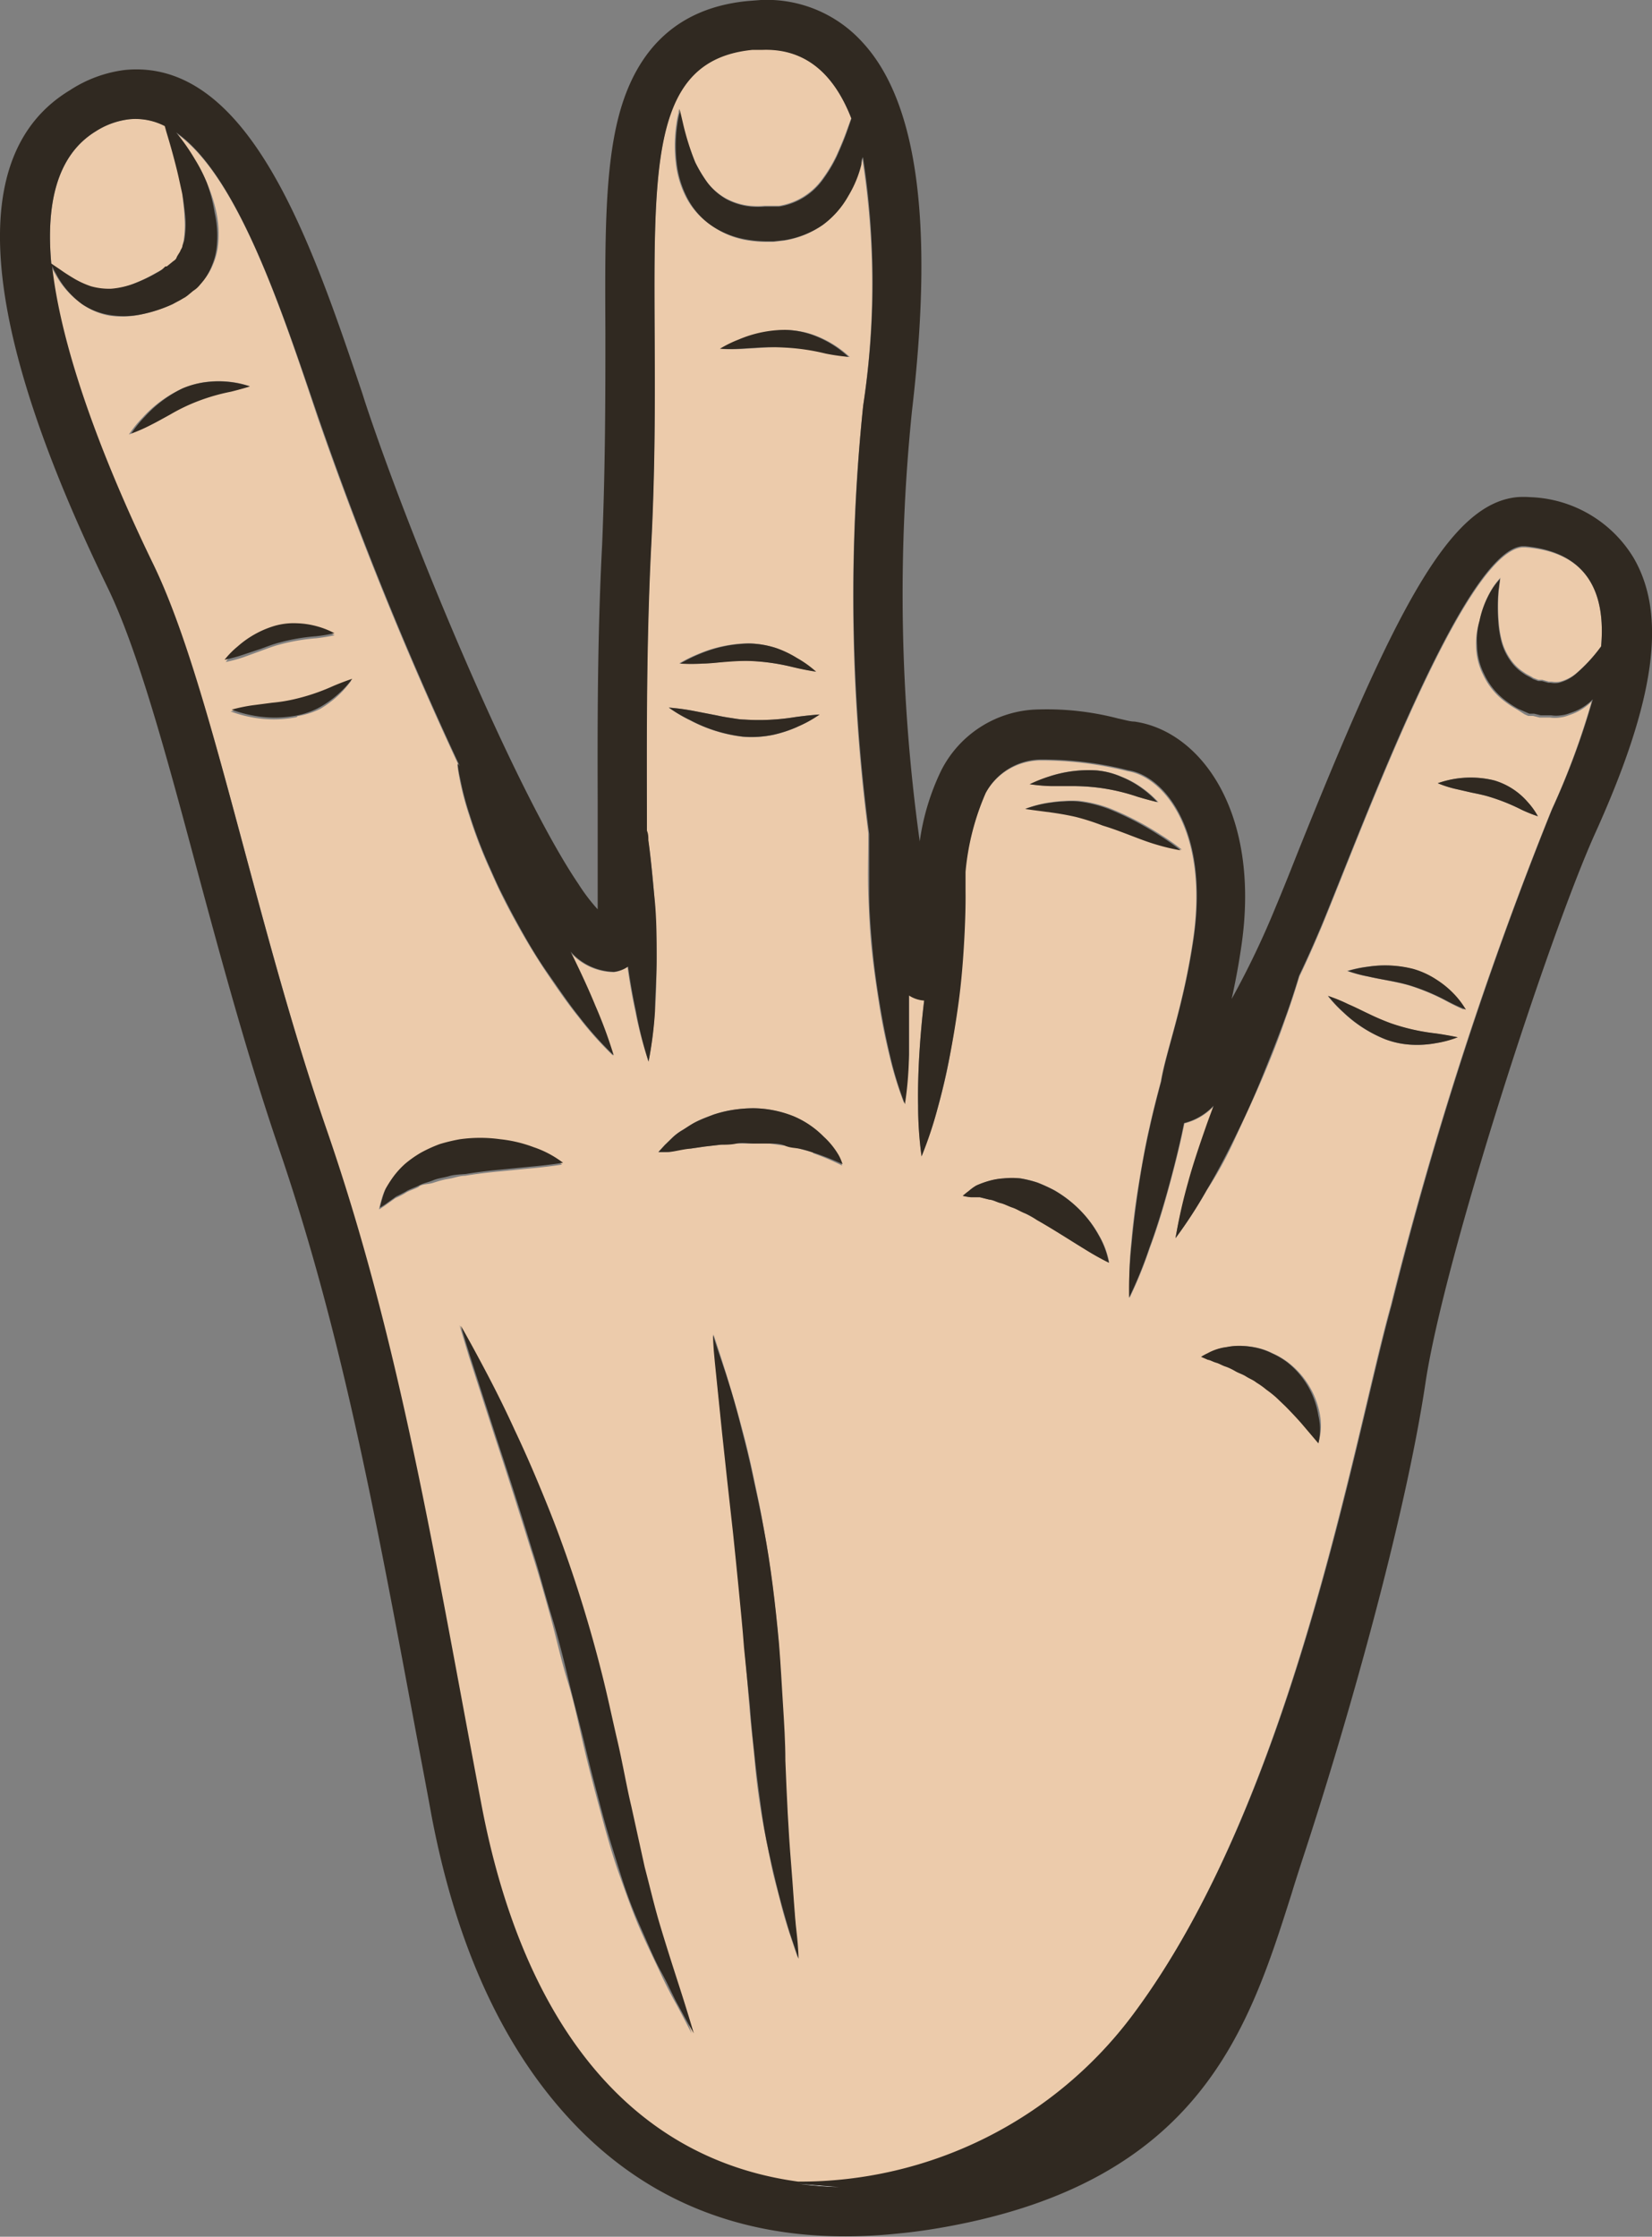 <svg id="圖層_1" data-name="圖層 1" xmlns="http://www.w3.org/2000/svg" viewBox="0 0 81.51 110.32"><rect x="0" y="0" width="81.51" height="110.32" fill="#808080" stroke="none"/><defs><style>.cls-1{fill:#fff;}.cls-2{fill:#eccbab;}.cls-3{fill:#302921;}</style></defs><path class="cls-1" d="M41.4,107.87l-2-.16A18.23,18.23,0,0,0,41.4,107.87Z"/><path class="cls-2" d="M75.27,27H75.1c-2.88.28-7.76,13.55-9.88,18.69-.37.88-.74,1.71-1.11,2.48-.2.66-.42,1.35-.69,2.09-.34,1-.74,2-1.17,3s-.9,2-1.36,3S60,58,59.54,58.71A22.93,22.93,0,0,1,58,61.07a25.89,25.89,0,0,1,.64-2.74c.22-.81.52-1.74.87-2.71.12-.35.26-.71.39-1.07a3,3,0,0,1-1.46.86l-.12.57c-.22,1-.48,2-.76,3s-.55,1.83-.83,2.58a21,21,0,0,1-1,2.46,20.63,20.63,0,0,1,.08-2.67c.07-.79.17-1.71.33-2.69s.33-2,.56-3c.17-.78.37-1.55.57-2.3.24-1.47,1.11-3.69,1.6-7.06.77-5.36-1.49-8-3.23-8.26a17.19,17.19,0,0,0-4.36-.53,3.13,3.13,0,0,0-2.67,1.64,12.5,12.5,0,0,0-1,3.9c0,.28,0,.59,0,.94,0,.74,0,1.61-.07,2.53s-.14,1.9-.26,2.88S47,51.3,46.84,52.2s-.38,1.75-.58,2.47A19.52,19.52,0,0,1,45.47,57a18.45,18.45,0,0,1-.17-2.5c0-.74,0-1.61.06-2.53s.13-1.76.24-2.66a1.56,1.56,0,0,1-.75-.25c0,.14,0,.29,0,.43,0,.9,0,1.74,0,2.47a18,18,0,0,1-.25,2.43,17.3,17.3,0,0,1-.72-2.34c-.17-.7-.35-1.53-.49-2.42s-.28-1.84-.38-2.79-.14-1.92-.17-2.82,0-1.74,0-2.47c0-.17,0-.32,0-.48A90.56,90.56,0,0,1,42.59,20a40.17,40.17,0,0,0-.05-12.22c0,.13,0,.25-.08.37a5.6,5.6,0,0,1-.64,1.54,4.48,4.48,0,0,1-1.26,1.43,4.6,4.6,0,0,1-1.88.75l-.52.06h-.43a5.88,5.88,0,0,1-1-.1A4.28,4.28,0,0,1,35,11.05a3.76,3.76,0,0,1-1.17-1.36,4.89,4.89,0,0,1-.46-1.44,7.32,7.32,0,0,1,0-2.12,4.83,4.83,0,0,1,.11-.57l0-.2s.07.28.18.76A13.14,13.14,0,0,0,34.3,8a6.82,6.82,0,0,0,.6,1,3.09,3.09,0,0,0,.91.78,3.22,3.22,0,0,0,1.22.37,4.11,4.11,0,0,0,.69,0h.41l.3,0a3.28,3.28,0,0,0,2.15-1.33,7,7,0,0,0,.69-1.15c.18-.4.35-.8.49-1.19L42,5.83c-.87-2.24-2.3-3.46-4.38-3.39l-.5,0c-6.65.65-4.21,9.46-5,24.51-.26,5.16-.21,10.23-.21,14,0,.16.05.31.07.47.13.93.24,1.92.31,2.91s.1,2,.1,2.93,0,1.81-.08,2.56A19.29,19.29,0,0,1,32,52.36a19.7,19.7,0,0,1-.65-2.46c-.14-.65-.28-1.41-.39-2.21a1.56,1.56,0,0,1-.68.26,2.94,2.94,0,0,1-2.16-1l.15.3c.42.86.79,1.67,1.08,2.38a22.37,22.37,0,0,1,.9,2.44,17.57,17.57,0,0,1-1.73-1.94c-.49-.61-1-1.34-1.54-2.14s-1.07-1.68-1.56-2.58c-.25-.45-.49-.91-.71-1.36s-.42-.91-.62-1.35a23.4,23.4,0,0,1-.94-2.48,14.47,14.47,0,0,1-.48-1.83c-.08-.45-.11-.71-.11-.71l.1.13a180.07,180.07,0,0,1-7-17.26c-1.74-5.19-3.92-11.89-7-14a10.53,10.53,0,0,1,.93,1.33A7.56,7.56,0,0,1,10.2,9a7.66,7.66,0,0,1,.46,1.4,5.19,5.19,0,0,1,.1,1.69,3.19,3.19,0,0,1-.24.93,3,3,0,0,1-.58.93,1.21,1.21,0,0,1-.33.3l-.29.24-.11.08h0l0,0-.09.05-.17.1L8.52,15A7,7,0,0,1,7,15.5a4.33,4.33,0,0,1-1.6.07A3.37,3.37,0,0,1,4.05,15a4.34,4.34,0,0,1-1.32-1.48,2,2,0,0,1-.18-.36c.5,4.91,3.18,11.07,5,14.73,2.85,5.86,5,17.37,8.55,27.88s5.29,20.92,7.63,33.26c2,10.37,7,17.45,15.63,18.62a20.49,20.49,0,0,0,16.53-8.25C63.78,88.8,66.78,71,68.61,64.43h0A185.11,185.11,0,0,1,76.53,40a37.58,37.58,0,0,0,2-5.4,2.72,2.72,0,0,1-1.13.68,1.58,1.58,0,0,1-.44.11,1.51,1.51,0,0,1-.48,0l-.52,0-.32-.08-.08,0-.16,0-.18-.08L74.86,35a5,5,0,0,1-.68-.45,3.48,3.48,0,0,1-1-1.26,3.26,3.26,0,0,1-.35-1.41A3.64,3.64,0,0,1,73,30.62,4.9,4.9,0,0,1,73.64,29a3.43,3.43,0,0,1,.28-.38l.11-.13-.08.63a9.36,9.36,0,0,0,0,1.56,5.24,5.24,0,0,0,.16.95,2.89,2.89,0,0,0,.41.87,2.32,2.32,0,0,0,.69.67c.13.1.3.16.44.26l.26.1.1,0h0l.09,0,.32.09h.15a1.1,1.1,0,0,0,.39,0,2.07,2.07,0,0,0,.82-.42A7.88,7.88,0,0,0,79,31.88C79.23,29.27,78.36,27.24,75.27,27Zm-67-6.5c-.33.18-.63.35-.91.49a8.16,8.16,0,0,1-1,.44,5.64,5.64,0,0,1,.66-.82A6.07,6.07,0,0,1,9,19.16a4.3,4.3,0,0,1,1.24-.33,4.9,4.9,0,0,1,1.09,0,4.69,4.69,0,0,1,1,.22s-.41.13-1,.26a9.83,9.83,0,0,0-2,.62A9.4,9.4,0,0,0,8.31,20.45Zm3.47,11.48a4.84,4.84,0,0,1,1.78-1,3.4,3.4,0,0,1,1.13-.14,4.2,4.2,0,0,1,1,.15,4.15,4.15,0,0,1,.86.34,8,8,0,0,1-.9.15,9.67,9.67,0,0,0-1.81.31c-.31.08-.62.2-.92.31l-.85.31a7.32,7.32,0,0,1-.89.24A4.31,4.31,0,0,1,11.78,31.93Zm2.9,3.39a5.8,5.8,0,0,1-2.26,0,6,6,0,0,1-1-.28,8.49,8.49,0,0,1,1-.21l1-.13a7.93,7.93,0,0,0,1.07-.17,10.14,10.14,0,0,0,1.93-.65c.54-.23.95-.36.95-.36a4.76,4.76,0,0,1-.68.77,5.33,5.33,0,0,1-.86.63A4,4,0,0,1,14.68,35.32Zm6,23.18c-.21.11-.45.17-.62.28s-.35.19-.52.27l-.42.3a3.44,3.44,0,0,1-.38.25,4.43,4.43,0,0,1,.11-.44,3.62,3.62,0,0,1,.17-.49,6,6,0,0,1,.39-.61,4.2,4.2,0,0,1,.58-.63,5.54,5.54,0,0,1,.77-.54,7,7,0,0,1,.92-.42,8.56,8.56,0,0,1,1-.24,7.19,7.19,0,0,1,2,0,6.58,6.58,0,0,1,1.64.39,5,5,0,0,1,1.45.77s-.67.11-1.58.19l-1.53.15c-.55.05-1.12.12-1.67.21-.28,0-.54.11-.81.15s-.52.12-.77.2S20.9,58.39,20.7,58.5ZM33.38,98.87c-.25-.44-.54-1-.83-1.63s-.65-1.35-1-2.16-.66-1.69-1-2.64-.63-2-.9-3-.57-2.13-.83-3.23S28.34,84,28,82.9s-.57-2.2-.87-3.28-.6-2.14-.93-3.16c-.62-2-1.24-3.95-1.78-5.58l-1.29-4c-.3-1-.46-1.52-.46-1.52s.29.51.77,1.39,1.16,2.16,1.88,3.74c.37.78.77,1.64,1.14,2.56S27.29,75,27.65,76a65.76,65.76,0,0,1,2,6.49c.29,1.13.53,2.26.78,3.36s.45,2.2.69,3.25l.66,3c.25,1,.46,1.85.7,2.67.45,1.65.87,3,1.18,4s.46,1.52.46,1.52S33.86,99.76,33.38,98.87ZM38.6,84c.06,1,.07,1.89.12,2.8.07,1.81.16,3.49.27,4.93s.21,2.66.28,3.51.1,1.34.1,1.34-.16-.46-.43-1.27c-.13-.41-.29-.91-.43-1.49s-.34-1.23-.48-1.95-.31-1.5-.45-2.33-.26-1.72-.34-2.63-.2-1.85-.27-2.8l-.24-2.88c-.07-1-.17-1.92-.26-2.86s-.19-1.88-.28-2.77c-.2-1.81-.38-3.49-.54-4.93s-.28-2.67-.36-3.52-.09-1.34-.09-1.34.16.46.42,1.28.63,2,1,3.4c.19.71.38,1.48.55,2.3s.37,1.69.51,2.6c.34,1.8.57,3.75.75,5.7C38.49,82.1,38.54,83.07,38.6,84Zm1.52-27.15c-.2-.07-.43-.12-.66-.19s-.48-.12-.73-.15-.51-.07-.77-.11-.54,0-.8,0-.55,0-.82,0-.54,0-.8.06l-.78.09-.69.1c-.45,0-.86.15-1.14.17s-.45,0-.45,0l.31-.34.36-.35a2.62,2.62,0,0,1,.53-.4c.21-.13.44-.28.7-.42s.54-.23.83-.34a6,6,0,0,1,.95-.23,6.9,6.9,0,0,1,1-.08,5.47,5.47,0,0,1,2,.4,4.57,4.57,0,0,1,1.47,1,3.81,3.81,0,0,1,.74,1,2.23,2.23,0,0,1,.18.43A12.09,12.09,0,0,0,40.12,56.88Zm-.77-21a6.35,6.35,0,0,1-1.21.4,5.3,5.3,0,0,1-1.5.09,7.39,7.39,0,0,1-2.59-.81A7.08,7.08,0,0,1,33,34.9a11.16,11.16,0,0,1,1.21.16l1.19.23c.22.05.44.08.66.12s.45.07.67.08a11.12,11.12,0,0,0,2.5-.12c.71-.1,1.21-.13,1.21-.13A6,6,0,0,1,39.35,35.84Zm-.21-2.94a10.5,10.5,0,0,0-2.23-.32c-.4,0-.8,0-1.2.05s-.77.07-1.09.08a8.67,8.67,0,0,1-1.11,0,7.58,7.58,0,0,1,1-.49,6.54,6.54,0,0,1,2.41-.5,4.55,4.55,0,0,1,1.35.23,5.15,5.15,0,0,1,1,.48,5.32,5.32,0,0,1,.9.66S39.77,33.05,39.14,32.9ZM37.62,17.15l-1,.06a8.12,8.12,0,0,1-1,0,6.06,6.06,0,0,1,.94-.46,5.9,5.9,0,0,1,2.28-.47,4.26,4.26,0,0,1,1.26.22,5.19,5.19,0,0,1,1.83,1.11,9.81,9.81,0,0,1-1-.19,10.72,10.72,0,0,0-2.09-.3A10.57,10.57,0,0,0,37.62,17.15ZM51.8,38.28A6.21,6.21,0,0,1,54.12,38a3.9,3.9,0,0,1,1.25.32,4.66,4.66,0,0,1,1,.55,4.87,4.87,0,0,1,.79.7s-.42-.09-1-.27A9.92,9.92,0,0,0,54,38.83a10.84,10.84,0,0,0-1.13-.06h-1a9,9,0,0,1-1-.09A6.57,6.57,0,0,1,51.8,38.28ZM53.52,61.6c-.69-.41-1.52-1-2.33-1.42-.2-.13-.42-.22-.61-.34s-.41-.2-.61-.28-.39-.17-.58-.22-.38-.14-.55-.17l-.48-.12-.45,0a2.77,2.77,0,0,1-.39-.07s.11-.1.31-.25a2.24,2.24,0,0,1,.36-.26,4.52,4.52,0,0,1,.6-.22,3.36,3.36,0,0,1,.74-.13,3.91,3.91,0,0,1,.83,0,5.54,5.54,0,0,1,.85.21,8.41,8.41,0,0,1,.81.37,5.92,5.92,0,0,1,1.34,1.06,5.53,5.53,0,0,1,.87,1.17,4.2,4.2,0,0,1,.5,1.35A13.87,13.87,0,0,1,53.52,61.6ZM51.86,40,51,39.92l-.35-.05a5.63,5.63,0,0,1,1.26-.31,5.86,5.86,0,0,1,.63-.06,4.43,4.43,0,0,1,.72,0,6.29,6.29,0,0,1,1.51.37,14.75,14.75,0,0,1,2.5,1.3,10.64,10.64,0,0,1,1.05.74,10.16,10.16,0,0,1-1.25-.3c-.74-.21-1.68-.6-2.59-1a11.49,11.49,0,0,0-1.34-.43C52.65,40.16,52.23,40.09,51.86,40ZM65.05,71.15l-.85-1c-.24-.27-.51-.56-.8-.85L63,68.92a5.71,5.71,0,0,0-.48-.38,4,4,0,0,0-.49-.35c-.16-.13-.35-.19-.51-.3s-.36-.17-.53-.26-.33-.15-.49-.23-.3-.15-.46-.19-.29-.1-.4-.14l-.34-.15a2.9,2.9,0,0,1,.33-.18,2.59,2.59,0,0,1,.93-.3,3.06,3.06,0,0,1,.69-.06,4.13,4.13,0,0,1,.76.09,3.24,3.24,0,0,1,.79.28,3.78,3.78,0,0,1,.75.44,4.17,4.17,0,0,1,1.58,2.6A2.9,2.9,0,0,1,65.05,71.15Zm5.78-19.7a5.1,5.1,0,0,1-1.15.08,4.32,4.32,0,0,1-1.34-.27,6.49,6.49,0,0,1-2.07-1.33,6.66,6.66,0,0,1-.76-.81,7.88,7.88,0,0,1,1,.41c.3.13.63.3,1,.47a11.72,11.72,0,0,0,1.1.47,10.27,10.27,0,0,0,2.2.5c.63.09,1.08.19,1.08.19A5.16,5.16,0,0,1,70.83,51.45Zm.54-2.07a10.41,10.41,0,0,0-1.86-.78c-.34-.1-.7-.17-1.05-.24s-.68-.13-1-.2a6.92,6.92,0,0,1-1-.27,5.93,5.93,0,0,1,1-.21,5.59,5.59,0,0,1,2.23.11,4.17,4.17,0,0,1,1.13.52,4.62,4.62,0,0,1,.79.68,4.23,4.23,0,0,1,.62.81A9.94,9.94,0,0,1,71.37,49.38Zm2.35-10.89a3.48,3.48,0,0,1,1.65,1.06,3.61,3.61,0,0,1,.51.71,7.24,7.24,0,0,1-.8-.32,9.75,9.75,0,0,0-1.59-.64c-.29-.09-.6-.15-.89-.21l-.83-.19a5.52,5.52,0,0,1-.83-.27A4.87,4.87,0,0,1,73.72,38.49Z"/><path class="cls-2" d="M3.64,13.76a4.41,4.41,0,0,0,.85.39,3.31,3.31,0,0,0,1,.12A4.21,4.21,0,0,0,6.58,14a8.08,8.08,0,0,0,1.15-.56A2.82,2.82,0,0,0,8,13.29l.15-.09.07,0h0l.26-.21c.09-.08.23-.17.22-.22s.13-.15.19-.34.07-.15.1-.24l.06-.27a4.81,4.81,0,0,0,.05-1.21C9.09,10.23,9,9.81,9,9.41s-.17-.79-.26-1.14c-.19-.72-.36-1.33-.49-1.76l-.08-.29A3.17,3.17,0,0,0,6.4,5.88a3.89,3.89,0,0,0-1.68.6C2.78,7.67,2.27,10.1,2.53,13l.46.35C3.17,13.47,3.39,13.61,3.64,13.76Z"/><path class="cls-3" d="M75.49,24.52a4.42,4.42,0,0,0-.63,0c-3.39.32-6.1,5.72-10.9,17.7-.37.94-.71,1.78-1,2.47a42.8,42.8,0,0,1-2.19,4.58c.18-.81.35-1.7.49-2.68.93-6.51-2-10.53-5.28-11-.23,0-.5-.09-.8-.15A13.93,13.93,0,0,0,51,35,5.49,5.49,0,0,0,46.44,38a11.71,11.71,0,0,0-1.06,3.5v0A88.57,88.57,0,0,1,45,20.24C46.08,11,45.27,5,42.54,2.07a6.36,6.36,0,0,0-5-2.07l-.64.05c-3.35.32-5.5,2.26-6.39,5.75-.68,2.66-.66,6.17-.64,10.61,0,3.06,0,6.54-.16,10.44-.24,4.59-.23,9.09-.22,12.7,0,1.9,0,4,0,5.3a9.18,9.18,0,0,1-.95-1.25C25.36,38.91,20.17,26.37,18,19.79l-.12-.38C15.38,12,12.31,2.86,6.17,3.45a6.39,6.39,0,0,0-2.72,1C-1.71,7.56-1.08,15.84,5.32,29c1.5,3.1,2.89,8.25,4.35,13.7,1.17,4.34,2.49,9.25,4.08,13.91,3.08,9,4.75,18,6.68,28.33.28,1.51.57,3,.86,4.6,1.29,6.8,3.79,12,7.44,15.62,4.05,4,9.3,5.66,15.59,5,.75-.07,1.52-.18,2.3-.32,12.62-2.26,15-9.8,17.11-16.45.16-.53.33-1.05.5-1.58C66.41,85.2,69.32,75,70.34,68.16,71.27,62,76.47,46,78.75,41c2.93-6.5,3.5-10.66,1.85-13.49A6.21,6.21,0,0,0,75.49,24.52ZM4.72,6.48a3.89,3.89,0,0,1,1.68-.6,3.17,3.17,0,0,1,1.73.34l.08.29c.13.43.3,1,.49,1.76.09.35.17.74.26,1.14s.13.82.18,1.24a4.81,4.81,0,0,1-.05,1.21L9,12.13c0,.09-.07.16-.1.24s-.15.23-.19.34-.13.14-.22.22l-.26.21h0l-.07,0L8,13.29a2.82,2.82,0,0,1-.29.18A8.08,8.08,0,0,1,6.58,14a4.21,4.21,0,0,1-1.09.24,3.31,3.31,0,0,1-1-.12,4.41,4.41,0,0,1-.85-.39c-.25-.15-.47-.29-.65-.42L2.53,13C2.27,10.1,2.78,7.67,4.72,6.48Zm34.7,101.23,2,.16A18.23,18.23,0,0,1,39.42,107.71ZM79,31.88a7.88,7.88,0,0,1-1.27,1.38,2.07,2.07,0,0,1-.82.42,1.1,1.1,0,0,1-.39,0H76.4l-.32-.09-.09,0h0l-.1,0-.26-.1c-.14-.1-.31-.16-.44-.26a2.32,2.32,0,0,1-.69-.67,2.89,2.89,0,0,1-.41-.87,5.24,5.24,0,0,1-.16-.95,9.36,9.36,0,0,1,0-1.56l.08-.63-.11.13a3.43,3.43,0,0,0-.28.38A4.9,4.9,0,0,0,73,30.62a3.64,3.64,0,0,0-.12,1.22,3.26,3.26,0,0,0,.35,1.41,3.48,3.48,0,0,0,1,1.26,5,5,0,0,0,.68.45l.37.16.18.08.16,0,.08,0,.32.08.52,0a1.51,1.51,0,0,0,.48,0,1.58,1.58,0,0,0,.44-.11,2.72,2.72,0,0,0,1.13-.68,37.58,37.58,0,0,1-2,5.4,185.11,185.11,0,0,0-7.92,24.46h0c-1.83,6.53-4.83,24.37-12.76,35a20.49,20.49,0,0,1-16.53,8.25c-8.59-1.17-13.67-8.25-15.63-18.62-2.34-12.34-4-22.75-7.63-33.26s-5.7-22-8.55-27.88c-1.78-3.66-4.46-9.82-5-14.73a2,2,0,0,0,.18.36A4.34,4.34,0,0,0,4.05,15a3.37,3.37,0,0,0,1.34.53A4.33,4.33,0,0,0,7,15.5,7,7,0,0,0,8.52,15l.36-.19.17-.1.09-.05,0,0h0l.11-.08.29-.24a1.21,1.21,0,0,0,.33-.3,3,3,0,0,0,.58-.93,3.19,3.19,0,0,0,.24-.93,5.19,5.19,0,0,0-.1-1.69A7.66,7.66,0,0,0,10.2,9a7.56,7.56,0,0,0-.58-1.14,10.53,10.53,0,0,0-.93-1.33c3.05,2.13,5.23,8.83,7,14a180.07,180.07,0,0,0,7,17.26l-.1-.13s0,.26.11.71a14.47,14.47,0,0,0,.48,1.83,23.4,23.4,0,0,0,.94,2.48c.2.44.39.9.62,1.35s.46.91.71,1.36c.49.9,1,1.78,1.56,2.58s1.05,1.53,1.54,2.14a17.57,17.57,0,0,0,1.73,1.94,22.37,22.37,0,0,0-.9-2.44c-.29-.71-.66-1.52-1.08-2.38l-.15-.3a2.94,2.94,0,0,0,2.16,1,1.56,1.56,0,0,0,.68-.26c.11.8.25,1.56.39,2.21A19.7,19.7,0,0,0,32,52.36a19.29,19.29,0,0,0,.32-2.52c0-.75.08-1.63.08-2.56s0-1.94-.1-2.93-.18-2-.31-2.91c0-.16,0-.31-.07-.47,0-3.76-.05-8.83.21-14,.78-15-1.66-23.86,5-24.51l.5,0c2.08-.07,3.51,1.15,4.38,3.39l-.23.67c-.14.39-.31.79-.49,1.19a7,7,0,0,1-.69,1.15,3.28,3.28,0,0,1-2.15,1.33l-.3,0h-.41a4.11,4.11,0,0,1-.69,0,3.22,3.22,0,0,1-1.22-.37A3.09,3.09,0,0,1,34.9,9a6.82,6.82,0,0,1-.6-1,13.14,13.14,0,0,1-.59-1.87c-.11-.48-.18-.76-.18-.76l0,.2a4.83,4.83,0,0,0-.11.57,7.32,7.32,0,0,0,0,2.12,4.89,4.89,0,0,0,.46,1.44A3.76,3.76,0,0,0,35,11.05a4.28,4.28,0,0,0,1.77.75,5.88,5.88,0,0,0,1,.1h.43l.52-.06a4.6,4.6,0,0,0,1.88-.75,4.48,4.48,0,0,0,1.26-1.43,5.6,5.6,0,0,0,.64-1.54c0-.12,0-.24.08-.37A40.17,40.17,0,0,1,42.59,20a90.56,90.56,0,0,0,.3,21.14c0,.16,0,.31,0,.48,0,.73,0,1.57,0,2.47s.08,1.86.17,2.82.23,1.9.38,2.79.32,1.72.49,2.42a17.3,17.3,0,0,0,.72,2.34A18,18,0,0,0,44.85,52c0-.73,0-1.57,0-2.47,0-.14,0-.29,0-.43a1.56,1.56,0,0,0,.75.25c-.11.9-.19,1.81-.24,2.66s-.08,1.79-.06,2.53a18.45,18.45,0,0,0,.17,2.5,19.52,19.52,0,0,0,.79-2.37c.2-.72.4-1.56.58-2.47s.34-1.88.47-2.85.21-2,.26-2.88.08-1.79.07-2.53c0-.35,0-.66,0-.94a12.5,12.5,0,0,1,1-3.9,3.13,3.13,0,0,1,2.67-1.64,17.19,17.19,0,0,1,4.36.53c1.74.26,4,2.9,3.23,8.26-.49,3.37-1.36,5.59-1.6,7.06-.2.75-.4,1.52-.57,2.3-.23,1-.42,2.06-.56,3s-.26,1.9-.33,2.69A20.63,20.63,0,0,0,55.71,64a21,21,0,0,0,1-2.46c.28-.75.56-1.63.83-2.58s.54-2,.76-3l.12-.57a3,3,0,0,0,1.46-.86c-.13.36-.27.72-.39,1.07-.35,1-.65,1.9-.87,2.71A25.89,25.89,0,0,0,58,61.07a22.93,22.93,0,0,0,1.53-2.36c.43-.72.89-1.58,1.35-2.51s.93-1.94,1.36-3,.83-2.06,1.17-3c.27-.74.49-1.43.69-2.09.37-.77.74-1.6,1.11-2.48,2.12-5.14,7-18.41,9.88-18.69h.17C78.36,27.24,79.23,29.27,79,31.88Z"/><path class="cls-3" d="M32.51,94.76c-.24-.82-.45-1.72-.7-2.67l-.66-3c-.24-1-.43-2.14-.69-3.25s-.49-2.23-.78-3.36a65.76,65.76,0,0,0-2-6.49c-.36-1-.77-2-1.15-2.91s-.77-1.78-1.14-2.56c-.72-1.58-1.4-2.85-1.88-3.74s-.77-1.39-.77-1.39.16.56.46,1.52l1.29,4c.54,1.63,1.16,3.54,1.78,5.58.33,1,.6,2.09.93,3.16s.61,2.18.87,3.28.57,2.21.83,3.31.55,2.18.83,3.23.59,2,.9,3,.64,1.83,1,2.64.65,1.53,1,2.16.58,1.19.83,1.63c.48.89.77,1.39.77,1.39s-.16-.56-.46-1.52S33,96.41,32.51,94.76Z"/><path class="cls-3" d="M37.15,72.82c-.17-.82-.36-1.59-.55-2.3-.35-1.42-.72-2.59-1-3.4s-.42-1.28-.42-1.28,0,.49.09,1.34.21,2.07.36,3.52.34,3.12.54,4.93c.09.89.19,1.82.28,2.77s.19,1.9.26,2.86L37,84.14c.07,1,.17,1.89.27,2.8s.22,1.79.34,2.63.28,1.61.45,2.33.32,1.38.48,1.95.3,1.08.43,1.49c.27.81.43,1.27.43,1.27s0-.49-.1-1.34-.16-2.06-.28-3.51-.2-3.12-.27-4.93c0-.91-.06-1.85-.12-2.8s-.11-1.93-.19-2.91c-.18-2-.41-3.9-.75-5.7C37.52,74.51,37.33,73.64,37.15,72.82Z"/><path class="cls-3" d="M17.38,33.48s-.41.13-.95.36a10.14,10.14,0,0,1-1.93.65,7.93,7.93,0,0,1-1.07.17l-1,.13a8.49,8.49,0,0,0-1,.21,6,6,0,0,0,1,.28,5.8,5.8,0,0,0,2.26,0,4,4,0,0,0,1.16-.44,5.33,5.33,0,0,0,.86-.63A4.76,4.76,0,0,0,17.38,33.48Z"/><path class="cls-3" d="M12.87,32c.3-.11.61-.23.92-.31a9.67,9.67,0,0,1,1.81-.31,8,8,0,0,0,.9-.15,4.15,4.15,0,0,0-.86-.34,4.2,4.2,0,0,0-1-.15,3.4,3.4,0,0,0-1.13.14,4.84,4.84,0,0,0-1.78,1,4.31,4.31,0,0,0-.65.66,7.32,7.32,0,0,0,.89-.24Z"/><path class="cls-3" d="M39.22,35.37a11.12,11.12,0,0,1-2.5.12c-.22,0-.45-.05-.67-.08s-.44-.07-.66-.12l-1.19-.23A11.16,11.16,0,0,0,33,34.9a7.08,7.08,0,0,0,1.06.62,7.39,7.39,0,0,0,2.59.81,5.3,5.3,0,0,0,1.5-.09,6.35,6.35,0,0,0,1.21-.4,6,6,0,0,0,1.08-.6S39.93,35.27,39.22,35.37Z"/><path class="cls-3" d="M39.32,32.45a5.15,5.15,0,0,0-1-.48,4.55,4.55,0,0,0-1.35-.23,6.54,6.54,0,0,0-2.41.5,7.58,7.58,0,0,0-1,.49,8.67,8.67,0,0,0,1.11,0c.32,0,.7-.05,1.09-.08s.8-.06,1.2-.05a10.5,10.5,0,0,1,2.23.32c.63.15,1.08.21,1.08.21A5.32,5.32,0,0,0,39.32,32.45Z"/><path class="cls-3" d="M68.63,50.47a11.72,11.72,0,0,1-1.1-.47c-.36-.17-.69-.34-1-.47a7.88,7.88,0,0,0-1-.41,6.66,6.66,0,0,0,.76.81,6.49,6.49,0,0,0,2.07,1.33,4.32,4.32,0,0,0,1.34.27,5.1,5.1,0,0,0,1.15-.08,5.16,5.16,0,0,0,1.08-.29s-.45-.1-1.08-.19A10.27,10.27,0,0,1,68.63,50.47Z"/><path class="cls-3" d="M70.87,48.31a4.17,4.17,0,0,0-1.13-.52,5.59,5.59,0,0,0-2.23-.11,5.93,5.93,0,0,0-1,.21,6.92,6.92,0,0,0,1,.27c.29.07.62.13,1,.2s.71.14,1.05.24a10.41,10.41,0,0,1,1.86.78,9.94,9.94,0,0,0,.91.42,4.23,4.23,0,0,0-.62-.81A4.62,4.62,0,0,0,70.87,48.31Z"/><path class="cls-3" d="M70.94,38.63a5.52,5.52,0,0,0,.83.27l.83.19c.29.06.6.12.89.21a9.75,9.75,0,0,1,1.59.64,7.24,7.24,0,0,0,.8.32,3.61,3.61,0,0,0-.51-.71,3.48,3.48,0,0,0-1.65-1.06A4.87,4.87,0,0,0,70.94,38.63Z"/><path class="cls-3" d="M41.86,17.6A5.19,5.19,0,0,0,40,16.49a4.26,4.26,0,0,0-1.26-.22,5.9,5.9,0,0,0-2.28.47,6.06,6.06,0,0,0-.94.46,8.12,8.12,0,0,0,1,0l1-.06a10.57,10.57,0,0,1,1.13,0,10.72,10.72,0,0,1,2.09.3A9.81,9.81,0,0,0,41.86,17.6Z"/><path class="cls-3" d="M12.33,19.06a4.69,4.69,0,0,0-1-.22,4.9,4.9,0,0,0-1.09,0A4.3,4.3,0,0,0,9,19.16a6.07,6.07,0,0,0-1.86,1.4,5.64,5.64,0,0,0-.66.82,8.16,8.16,0,0,0,1-.44c.28-.14.58-.31.91-.49a9.4,9.4,0,0,1,1-.51,9.83,9.83,0,0,1,2-.62C11.92,19.19,12.33,19.06,12.33,19.06Z"/><path class="cls-3" d="M57,41.64a10.16,10.16,0,0,0,1.25.3,10.64,10.64,0,0,0-1.05-.74,14.75,14.75,0,0,0-2.5-1.3,6.29,6.29,0,0,0-1.51-.37,4.43,4.43,0,0,0-.72,0,5.86,5.86,0,0,0-.63.06,5.63,5.63,0,0,0-1.26.31l.35.05.91.12c.37.05.79.12,1.23.22a11.49,11.49,0,0,1,1.34.43C55.34,41,56.28,41.43,57,41.64Z"/><path class="cls-3" d="M52.91,38.77a10.84,10.84,0,0,1,1.13.06,9.92,9.92,0,0,1,2.06.46c.59.18,1,.27,1,.27a4.87,4.87,0,0,0-.79-.7,4.66,4.66,0,0,0-1-.55A3.9,3.9,0,0,0,54.12,38a6.21,6.21,0,0,0-2.32.29,6.57,6.57,0,0,0-1,.39,9,9,0,0,0,1,.09Z"/><path class="cls-3" d="M23,57.9c.55-.09,1.12-.16,1.67-.21l1.53-.15c.91-.08,1.58-.19,1.58-.19a5,5,0,0,0-1.45-.77,6.58,6.58,0,0,0-1.64-.39,7.19,7.19,0,0,0-2,0,8.56,8.56,0,0,0-1,.24,7,7,0,0,0-.92.42,5.54,5.54,0,0,0-.77.54,4.2,4.2,0,0,0-.58.63,6,6,0,0,0-.39.61,3.62,3.62,0,0,0-.17.49,4.43,4.43,0,0,0-.11.44,3.44,3.44,0,0,0,.38-.25l.42-.3c.17-.08.35-.17.52-.27s.41-.17.62-.28.46-.15.69-.25.51-.12.77-.2S22.69,57.93,23,57.9Z"/><path class="cls-3" d="M53.36,59.76A5.92,5.92,0,0,0,52,58.7a8.41,8.41,0,0,0-.81-.37,5.54,5.54,0,0,0-.85-.21,3.91,3.91,0,0,0-.83,0,3.36,3.36,0,0,0-.74.13,4.52,4.52,0,0,0-.6.22,2.24,2.24,0,0,0-.36.26c-.2.15-.31.25-.31.25a2.77,2.77,0,0,0,.39.07l.45,0,.48.12c.17,0,.37.13.55.17s.39.16.58.22.4.2.61.28.41.21.61.34c.81.46,1.64,1,2.33,1.42a13.87,13.87,0,0,0,1.21.68,4.2,4.2,0,0,0-.5-1.35A5.53,5.53,0,0,0,53.36,59.76Z"/><path class="cls-3" d="M63.51,67.19a3.78,3.78,0,0,0-.75-.44,3.24,3.24,0,0,0-.79-.28,4.13,4.13,0,0,0-.76-.09,3.06,3.06,0,0,0-.69.06,2.59,2.59,0,0,0-.93.3,2.9,2.9,0,0,0-.33.18l.34.15c.11,0,.25.1.4.14s.3.14.46.19.32.13.49.23.36.15.53.26.35.17.51.3a4,4,0,0,1,.49.35,5.71,5.71,0,0,1,.48.38l.44.42c.29.29.56.58.8.85l.85,1a2.9,2.9,0,0,0,0-1.36A4.17,4.17,0,0,0,63.51,67.19Z"/><path class="cls-3" d="M40.64,56.06a4.57,4.57,0,0,0-1.47-1,5.47,5.47,0,0,0-2-.4,6.9,6.9,0,0,0-1,.08,6,6,0,0,0-.95.23c-.29.11-.57.22-.83.34s-.49.29-.7.42a2.62,2.62,0,0,0-.53.4l-.36.35-.31.34s.17,0,.45,0,.69-.13,1.14-.17l.69-.1.78-.09c.26,0,.53,0,.8-.06s.54,0,.82,0,.53,0,.8,0,.52,0,.77.11.49.1.73.15.46.12.66.19a12.09,12.09,0,0,1,1.44.57,2.23,2.23,0,0,0-.18-.43A3.81,3.81,0,0,0,40.64,56.06Z"/></svg>